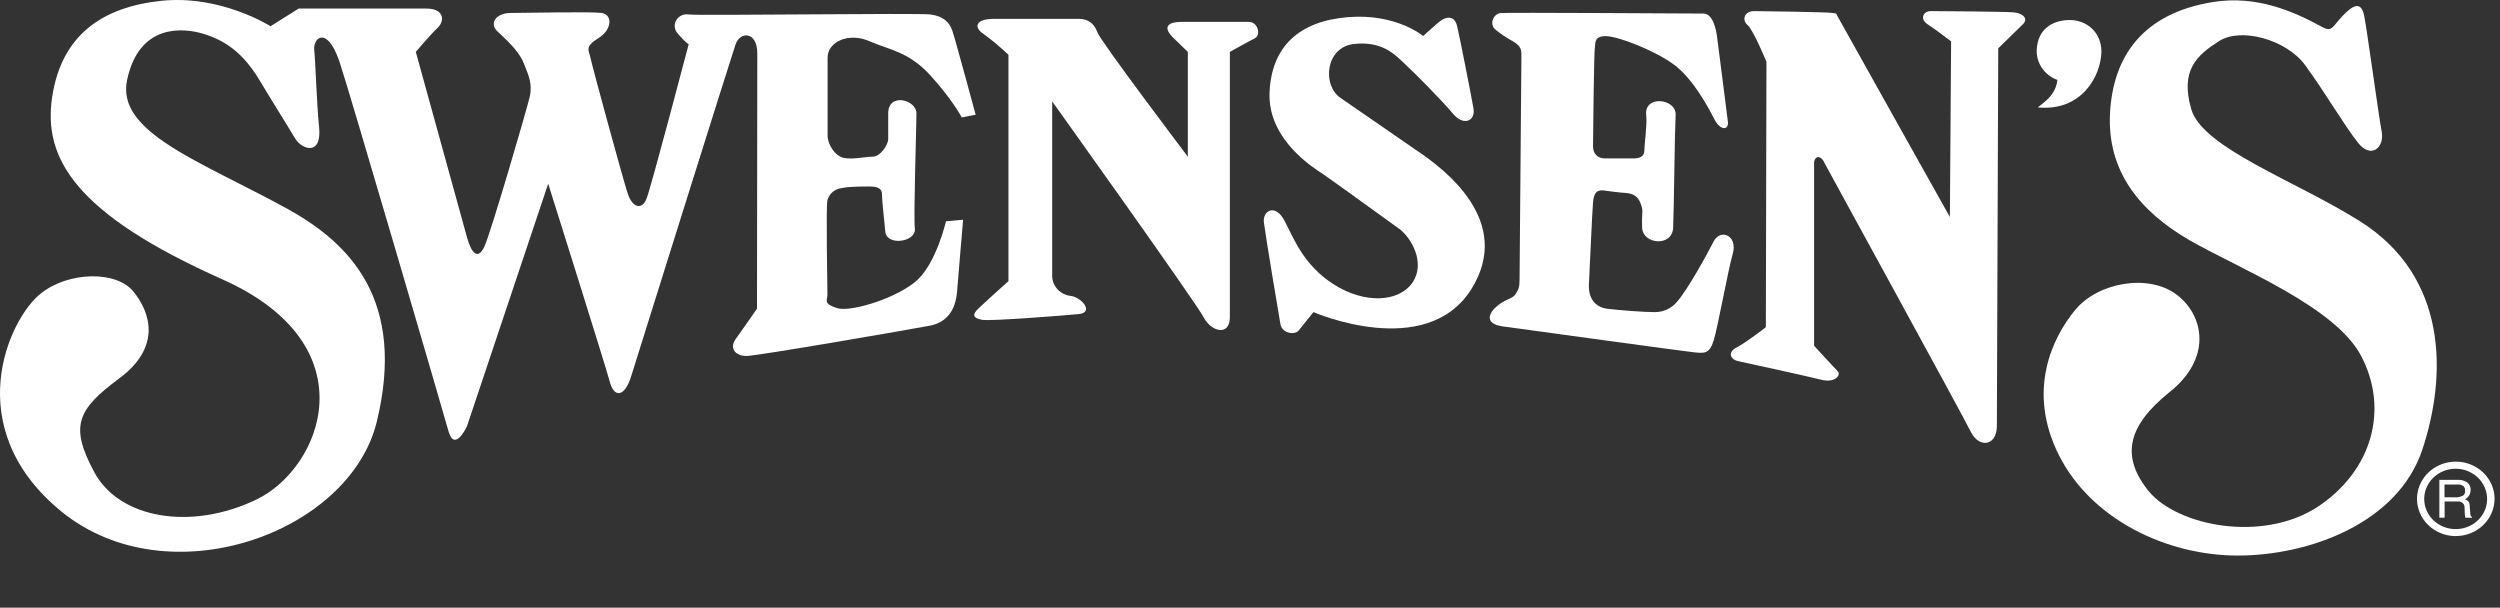 <svg width="144" height="35" viewBox="0 0 144 35" fill="none" xmlns="http://www.w3.org/2000/svg"><rect x="0" y="0" width="144" height="35" fill="#333333" stroke="none"/><path fill-rule="evenodd" clip-rule="evenodd" d="M140.501 27.639H141.552C141.7 27.634 141.848 27.661 141.984 27.719C142.087 27.759 142.174 27.831 142.232 27.922C142.29 28.014 142.316 28.121 142.305 28.228C142.308 28.336 142.279 28.443 142.223 28.536C142.166 28.629 142.083 28.706 141.984 28.756C142.061 28.782 142.13 28.825 142.185 28.883C142.237 28.972 142.261 29.073 142.257 29.174L142.278 29.452C142.278 29.513 142.283 29.574 142.292 29.634C142.293 29.664 142.303 29.693 142.32 29.718C142.336 29.744 142.36 29.765 142.387 29.779V29.823H142.016C142.004 29.803 141.995 29.78 141.99 29.758C141.978 29.698 141.972 29.638 141.972 29.577L141.957 29.224C141.961 29.164 141.947 29.105 141.917 29.054C141.887 29.002 141.841 28.96 141.787 28.932C141.74 28.907 141.688 28.89 141.635 28.883H140.81V29.819H140.507V27.636L140.501 27.639ZM141.531 28.646C141.645 28.632 141.757 28.601 141.861 28.554C141.908 28.521 141.945 28.477 141.968 28.426C141.99 28.374 141.998 28.318 141.99 28.263C141.99 28.106 141.934 27.997 141.814 27.957C141.768 27.931 141.716 27.914 141.662 27.908H140.804V28.643L141.531 28.646Z" fill="white"/><path d="M141.456 30.878C141.014 30.879 140.582 30.753 140.214 30.518C139.847 30.283 139.56 29.948 139.391 29.556C139.221 29.164 139.177 28.733 139.263 28.317C139.349 27.901 139.562 27.519 139.874 27.219C140.187 26.919 140.585 26.715 141.018 26.632C141.452 26.549 141.901 26.592 142.309 26.755C142.717 26.917 143.066 27.193 143.311 27.546C143.556 27.898 143.687 28.313 143.686 28.738C143.684 29.305 143.448 29.848 143.031 30.249C142.613 30.65 142.047 30.876 141.456 30.878ZM141.456 26.998C141.098 26.997 140.747 27.097 140.448 27.287C140.149 27.477 139.916 27.747 139.777 28.064C139.638 28.381 139.6 28.731 139.669 29.069C139.737 29.406 139.908 29.717 140.16 29.962C140.412 30.206 140.734 30.373 141.086 30.442C141.437 30.51 141.801 30.477 142.133 30.347C142.465 30.217 142.748 29.995 142.949 29.71C143.149 29.425 143.257 29.089 143.258 28.745C143.258 28.284 143.069 27.843 142.732 27.516C142.394 27.189 141.936 27.003 141.456 26.998Z" fill="white"/><path d="M118.494 4.6C118.136 4.466 117.83 4.229 117.619 3.921C117.407 3.613 117.301 3.249 117.315 2.881C117.362 1.698 118.199 1.154 119.223 1.154C120.163 1.154 121.042 1.824 121.042 2.984C121.012 4.386 119.895 6.433 117.376 6.186C117.5 6.074 117.935 5.793 118.205 5.406C118.375 5.165 118.479 4.888 118.508 4.598L118.494 4.6Z" fill="white"/><path d="M133.745 1.548C134.334 1.871 134.334 1.548 134.926 0.922C135.519 0.297 136.004 0.029 136.18 0.922C136.356 1.816 137.014 6.697 137.185 7.584C137.356 8.472 136.592 9.185 135.83 8.233C135.067 7.282 133.83 5.177 132.759 3.731C131.687 2.284 129.068 1.548 127.809 2.375C126.56 3.169 125.558 4.029 126.219 6.295C126.873 8.529 132.219 10.406 135.921 12.736C141.023 15.937 140.943 21.639 139.525 25.903C138.111 30.143 133 32 128.893 32C124.787 32 120.448 29.906 118.593 26.217C116.738 22.528 118.197 19.466 119.53 17.854C120.862 16.241 123.785 15.754 125.387 16.981C126.989 18.207 127.393 20.664 124.967 22.585C122.542 24.535 122.129 26.288 123.785 28.317C125.461 30.309 130.324 31.267 133.503 29.19C136.659 27.097 137.605 23.555 136.003 20.505C134.516 17.666 129.069 15.52 126.139 13.85C123.201 12.157 121.368 9.824 121.537 6.531C121.705 3.238 123.436 0.759 127.483 0.115C129.995 -0.286 132.134 0.666 133.747 1.548H133.745Z" fill="white"/><path d="M15.584 1.512L17.201 0.493H24.572C25.551 0.493 25.654 1.175 25.204 1.606C24.753 2.037 23.95 2.989 23.95 2.989C23.95 2.989 26.639 12.739 26.904 13.686C27.17 14.633 27.54 14.98 27.905 14.194C28.27 13.408 30.33 6.352 30.511 5.579C30.691 4.806 30.42 4.278 30.147 3.594C29.874 2.91 29.069 2.204 28.631 1.785C28.193 1.366 28.534 0.746 29.43 0.746C30.326 0.746 34.011 0.662 34.649 0.746C35.287 0.831 35.278 1.698 34.464 2.201C33.65 2.705 33.926 2.89 34.009 3.322C34.093 3.754 35.903 10.403 36.168 11.18C36.433 11.957 36.976 12.123 37.244 11.435C37.512 10.746 39.669 2.548 39.669 2.548C39.669 2.548 39.492 2.468 39.047 1.941C38.948 1.839 38.886 1.71 38.868 1.573C38.85 1.435 38.877 1.295 38.946 1.173C39.014 1.051 39.121 0.953 39.251 0.892C39.38 0.831 39.527 0.811 39.669 0.834C40.295 0.914 52.879 0.737 53.597 0.834C54.316 0.93 54.678 1.251 54.857 1.777C55.036 2.302 56.198 6.609 56.198 6.609L55.398 6.764C55.398 6.764 54.857 5.732 53.597 4.351C52.337 2.97 51.258 2.884 50.096 2.382C48.93 1.848 47.67 2.382 47.67 3.316V7.805C47.67 8.34 48.117 9.026 48.658 9.106C49.2 9.187 49.821 9.025 50.265 9.025C50.709 9.025 51.161 8.338 51.161 8.006V6.528C51.161 5.313 52.788 5.741 52.788 6.528C52.788 7.315 52.613 12.404 52.695 13.172C52.777 13.941 51.078 14.191 50.994 13.343C50.911 12.494 50.802 11.528 50.802 11.189C50.802 10.85 50.538 10.742 50.091 10.742C49.644 10.742 48.918 10.742 48.471 10.835C48.279 10.86 48.099 10.94 47.955 11.063C47.811 11.186 47.708 11.348 47.66 11.528C47.569 11.867 47.66 16.621 47.66 16.978C47.66 17.304 47.393 17.478 48.201 17.745C49.009 18.011 51.795 17.129 52.874 16.094C53.953 15.06 54.489 12.747 54.489 12.747L55.475 12.657C55.475 12.657 55.215 15.668 55.127 16.793C55.039 17.918 54.489 18.606 53.502 18.769C52.516 18.958 43.621 20.504 42.992 20.504C42.363 20.504 42.001 20.067 42.368 19.54C42.731 19.041 43.603 17.78 43.603 17.78C43.603 17.78 43.621 4.362 43.621 3.082C43.621 1.801 42.633 1.788 42.368 2.559C42.102 3.331 36.694 20.585 36.344 21.709C35.993 22.832 35.361 23.01 35.092 21.882C34.94 21.266 31.576 10.581 31.576 10.581L26.898 24.551C26.898 24.551 26.186 26.112 25.825 24.811C25.721 24.395 20.033 4.939 19.539 3.507C18.814 1.44 18.023 2.197 18.099 2.891C18.161 3.328 18.25 6.155 18.379 7.306C18.554 9.025 17.382 8.599 17.015 8C16.61 7.314 15.939 6.27 14.95 4.62C13.962 2.97 12.884 2.305 11.723 1.95C10.562 1.595 8.009 1.333 7.317 4.621C6.692 7.641 11.553 9.278 16.581 12.043C20.163 14.027 23.403 17.304 21.701 24.3C20.124 30.734 9.686 34.465 3.547 29.471C-2.382 24.642 0.497 18.338 2.378 16.883C3.953 15.645 6.692 15.573 7.683 16.791C8.675 18.009 9.302 19.993 6.869 21.796C4.436 23.599 4.001 24.552 5.441 27.215C6.882 29.878 11.017 30.584 14.778 28.769C18.538 26.955 21.335 19.893 12.807 16.09C4.279 12.288 2.476 9.088 3.005 5.579C3.547 2.025 5.883 0.403 9.302 0.046C12.722 -0.31 15.584 1.512 15.584 1.512Z" fill="white"/><path d="M58.087 16.186V3.156C57.634 2.725 57.153 2.322 56.647 1.95C56.112 1.608 56.112 1.085 57.277 1.085H62.128C62.671 1.085 63.029 1.346 63.208 1.859C63.386 2.373 68.419 9.025 68.419 9.025V2.989C68.419 2.989 67.978 2.568 67.608 2.204C66.889 1.512 67.341 1.26 68.055 1.26H71.928C72.465 1.26 72.641 2.025 72.281 2.204C71.922 2.383 70.84 2.989 70.84 2.989V18.268C70.84 19.385 69.765 19.12 69.324 18.268C68.869 17.395 60.606 5.842 60.606 5.842V15.928C60.616 16.208 60.731 16.475 60.929 16.68C61.127 16.886 61.396 17.015 61.685 17.046C62.309 17.132 63.039 18.004 62.131 18.091C61.223 18.178 57.012 18.51 56.559 18.42C56.106 18.33 55.924 18.164 56.383 17.747C56.838 17.311 58.093 16.189 58.093 16.189L58.087 16.186Z" fill="white"/><path d="M81.974 2.077C81.974 2.077 82.328 1.743 82.788 1.349C83.348 0.845 83.79 0.943 83.925 1.484C84.06 2.026 84.744 5.506 84.871 6.237C84.999 6.968 84.306 7.289 83.69 6.548C83.075 5.808 81.504 4.22 80.922 3.685C80.339 3.129 79.598 2.346 77.974 2.535C76.351 2.724 76.137 4.905 77.216 5.642C78.296 6.378 80.499 7.91 81.538 8.624C83.245 9.757 87.195 12.759 84.741 16.668C82.121 20.798 75.655 17.978 75.655 17.978C75.655 17.978 75.023 18.762 74.792 19.05C74.554 19.312 73.848 19.196 73.754 18.679C73.66 18.163 72.882 13.485 72.8 12.809C72.719 12.132 73.454 11.707 73.984 12.707C74.515 13.707 75.055 15.255 76.833 16.386C78.611 17.516 80.587 17.412 81.362 16.271C82.137 15.13 81.268 13.662 80.587 13.174C79.907 12.687 76.551 10.253 76.137 9.981C75.723 9.709 73.028 8.057 73.125 5.364C73.222 2.67 74.847 1.215 77.642 0.988C80.437 0.761 81.974 2.077 81.974 2.077Z" fill="white"/><path d="M86.437 0.752C86.821 0.711 97.576 0.781 98.12 0.781C98.664 0.781 98.851 1.718 98.898 2.091C98.945 2.463 99.477 6.561 99.528 7.028C99.58 7.496 99.101 7.542 98.763 6.892C98.425 6.241 97.55 4.563 96.428 3.729C95.307 2.896 93.177 2.081 92.487 2.081C91.797 2.081 91.914 2.498 91.864 2.725C91.814 2.952 91.758 8.014 91.758 8.425C91.758 8.837 92.004 9.124 92.442 9.124H94.098C94.476 9.124 94.714 8.996 94.714 8.663C94.714 8.329 94.884 7.159 94.823 6.649C94.671 5.445 96.565 5.675 96.515 6.612C96.465 7.549 96.421 11.983 96.374 13.111C96.327 14.239 94.62 14.083 94.587 13.111C94.553 12.139 94.671 12.238 94.534 11.816C94.396 11.394 94.189 11.179 93.71 11.119C93.224 11.091 92.827 11.029 92.393 10.973C91.96 10.918 91.808 11.119 91.758 11.666C91.708 12.213 91.569 15.486 91.523 16.34C91.473 17.161 91.861 17.695 92.584 17.785C93.307 17.876 94.765 17.979 95.3 17.979C95.555 17.981 95.807 17.926 96.035 17.818C96.263 17.71 96.463 17.552 96.616 17.358C97.192 16.706 98.314 14.684 98.701 13.916C99.087 13.148 100.107 13.545 99.807 14.616C99.507 15.687 98.936 18.907 98.701 19.634C98.46 20.392 98.165 20.351 97.583 20.294C97.001 20.237 87.689 18.953 86.575 18.803C85.461 18.653 85.746 18.012 86.272 17.596C86.798 17.18 87.1 17.227 87.286 16.954C87.473 16.682 87.527 16.531 87.527 16.102C87.527 15.672 87.633 3.604 87.633 3.264C87.633 2.949 87.682 2.667 87.1 2.354C86.772 2.174 86.462 1.967 86.172 1.734C85.739 1.411 86.02 0.806 86.421 0.749L86.437 0.752Z" fill="white"/><path d="M101.754 3.578C101.754 3.578 100.996 1.723 100.658 1.442C100.32 1.161 100.464 0.64 101.034 0.64C101.604 0.64 105.205 0.698 105.505 0.74C105.806 0.783 105.742 0.74 105.836 0.927C105.93 1.113 112.313 12.498 112.313 12.498L112.384 2.385C112.384 2.385 111.475 1.685 111.029 1.398C110.584 1.111 110.746 0.64 111.228 0.64C111.71 0.64 115.451 0.666 115.983 0.711C116.515 0.756 116.855 1.069 116.517 1.398C116.179 1.727 115.098 2.785 115.098 2.785C115.098 2.785 115.02 23.67 115.02 24.52C115.02 25.713 113.994 25.814 113.529 24.893C112.9 23.632 105.364 9.913 105.098 9.399C104.872 8.882 104.491 8.991 104.491 9.399V19.914C104.491 19.914 105.604 21.134 105.842 21.369C106.08 21.605 105.69 22.072 104.913 21.875C104.135 21.677 100.559 20.895 100.121 20.803C99.683 20.712 99.481 20.293 100.024 20.016C100.567 19.74 101.713 18.846 101.713 18.846L101.748 3.578H101.754Z" fill="white"/></svg>